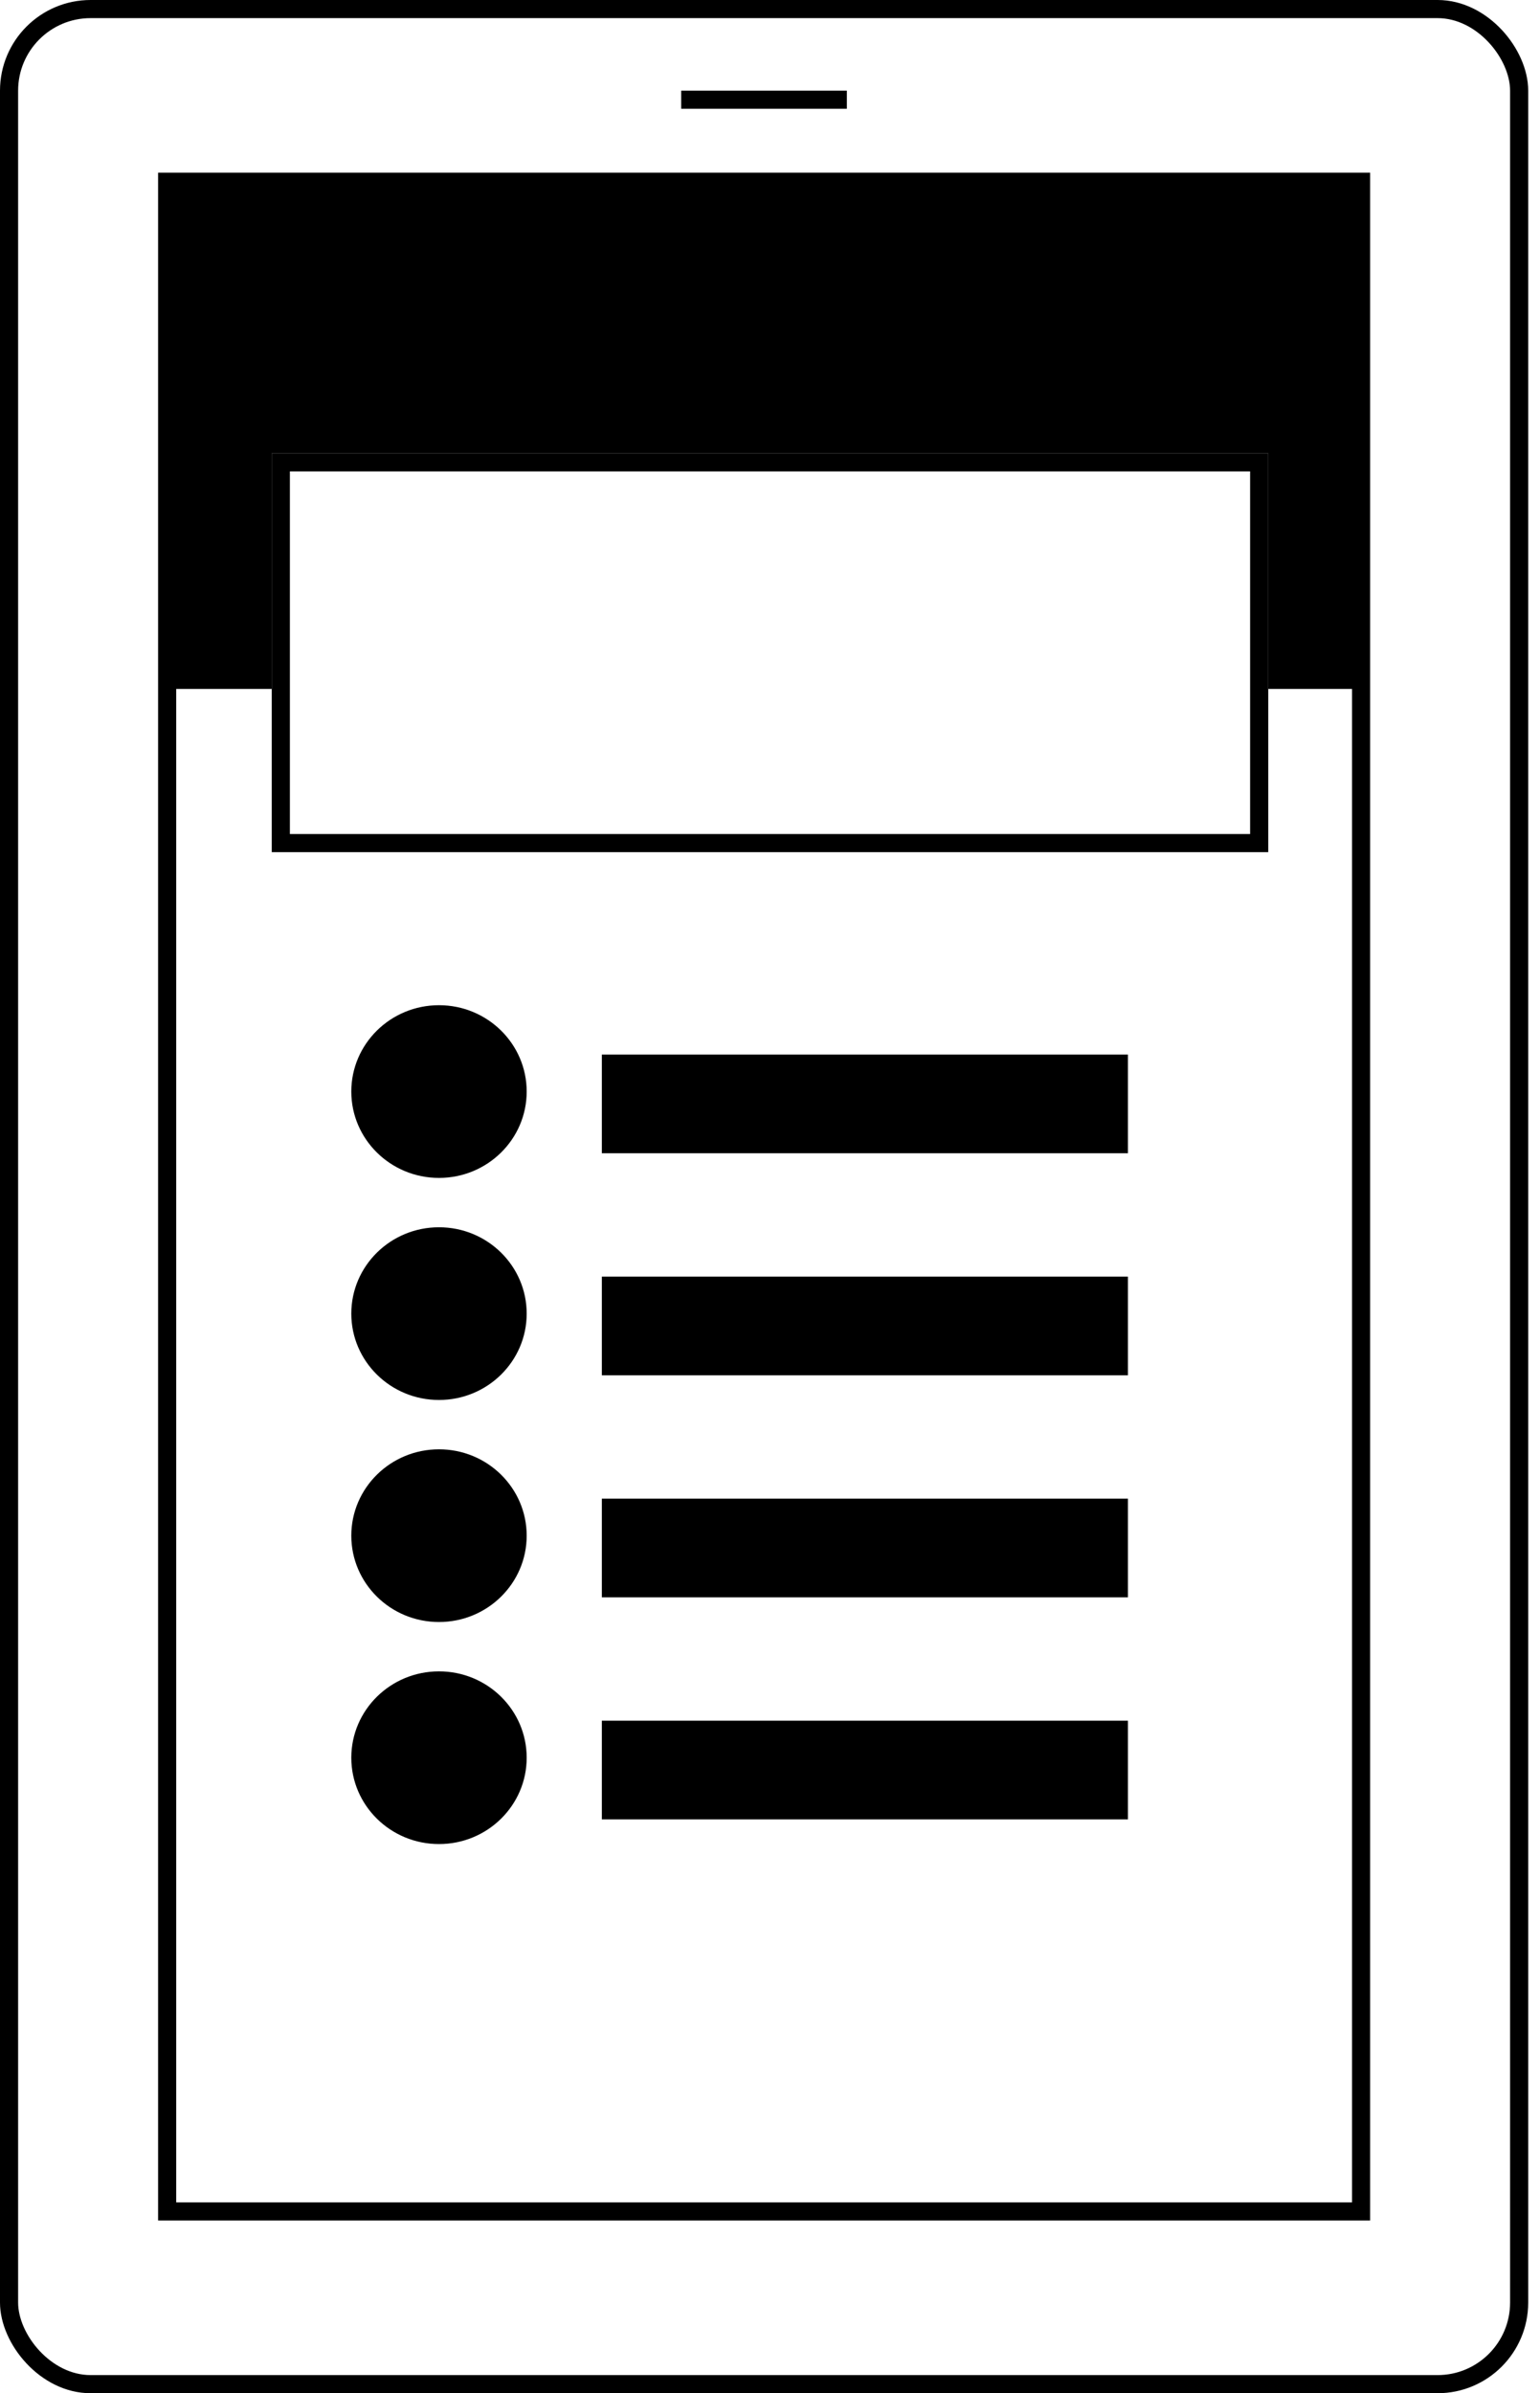 <svg width="85" height="132" viewBox="0 0 85 132" fill="none" xmlns="http://www.w3.org/2000/svg">
    <rect x="0.5" y="0.5" width="83.349" height="131" rx="4.5" stroke="currentColor" />
    <rect x="9.226" y="10.026" width="65.898" height="111.948" stroke="currentColor" />
    <ellipse cx="24.23" cy="60.206" rx="4.84" ry="4.763" fill="currentColor" />
    <ellipse cx="24.23" cy="84.701" rx="4.84" ry="4.763" fill="currentColor" />
    <ellipse cx="24.23" cy="72.454" rx="4.84" ry="4.763" fill="currentColor" />
    <ellipse cx="24.23" cy="96.948" rx="4.84" ry="4.763" fill="currentColor" />
    <rect x="33.218" y="58.165" width="29.038" height="5.443" fill="currentColor" />
    <rect x="33.218" y="70.412" width="29.038" height="5.443" fill="currentColor" />
    <rect x="33.218" y="82.66" width="29.038" height="5.443" fill="currentColor" />
    <rect x="33.218" y="94.907" width="29.038" height="5.443" fill="currentColor" />
    <rect x="37.597" y="5" width="9.145" height="1" fill="currentColor" />
    <path fill-rule="evenodd" clip-rule="evenodd" d="M75.194 10H9.145V38H15V25H70V38H75.194V10Z"
        fill="currentColor" />
    <rect x="15.5" y="25.5" width="54" height="21" stroke="currentColor" />
</svg>